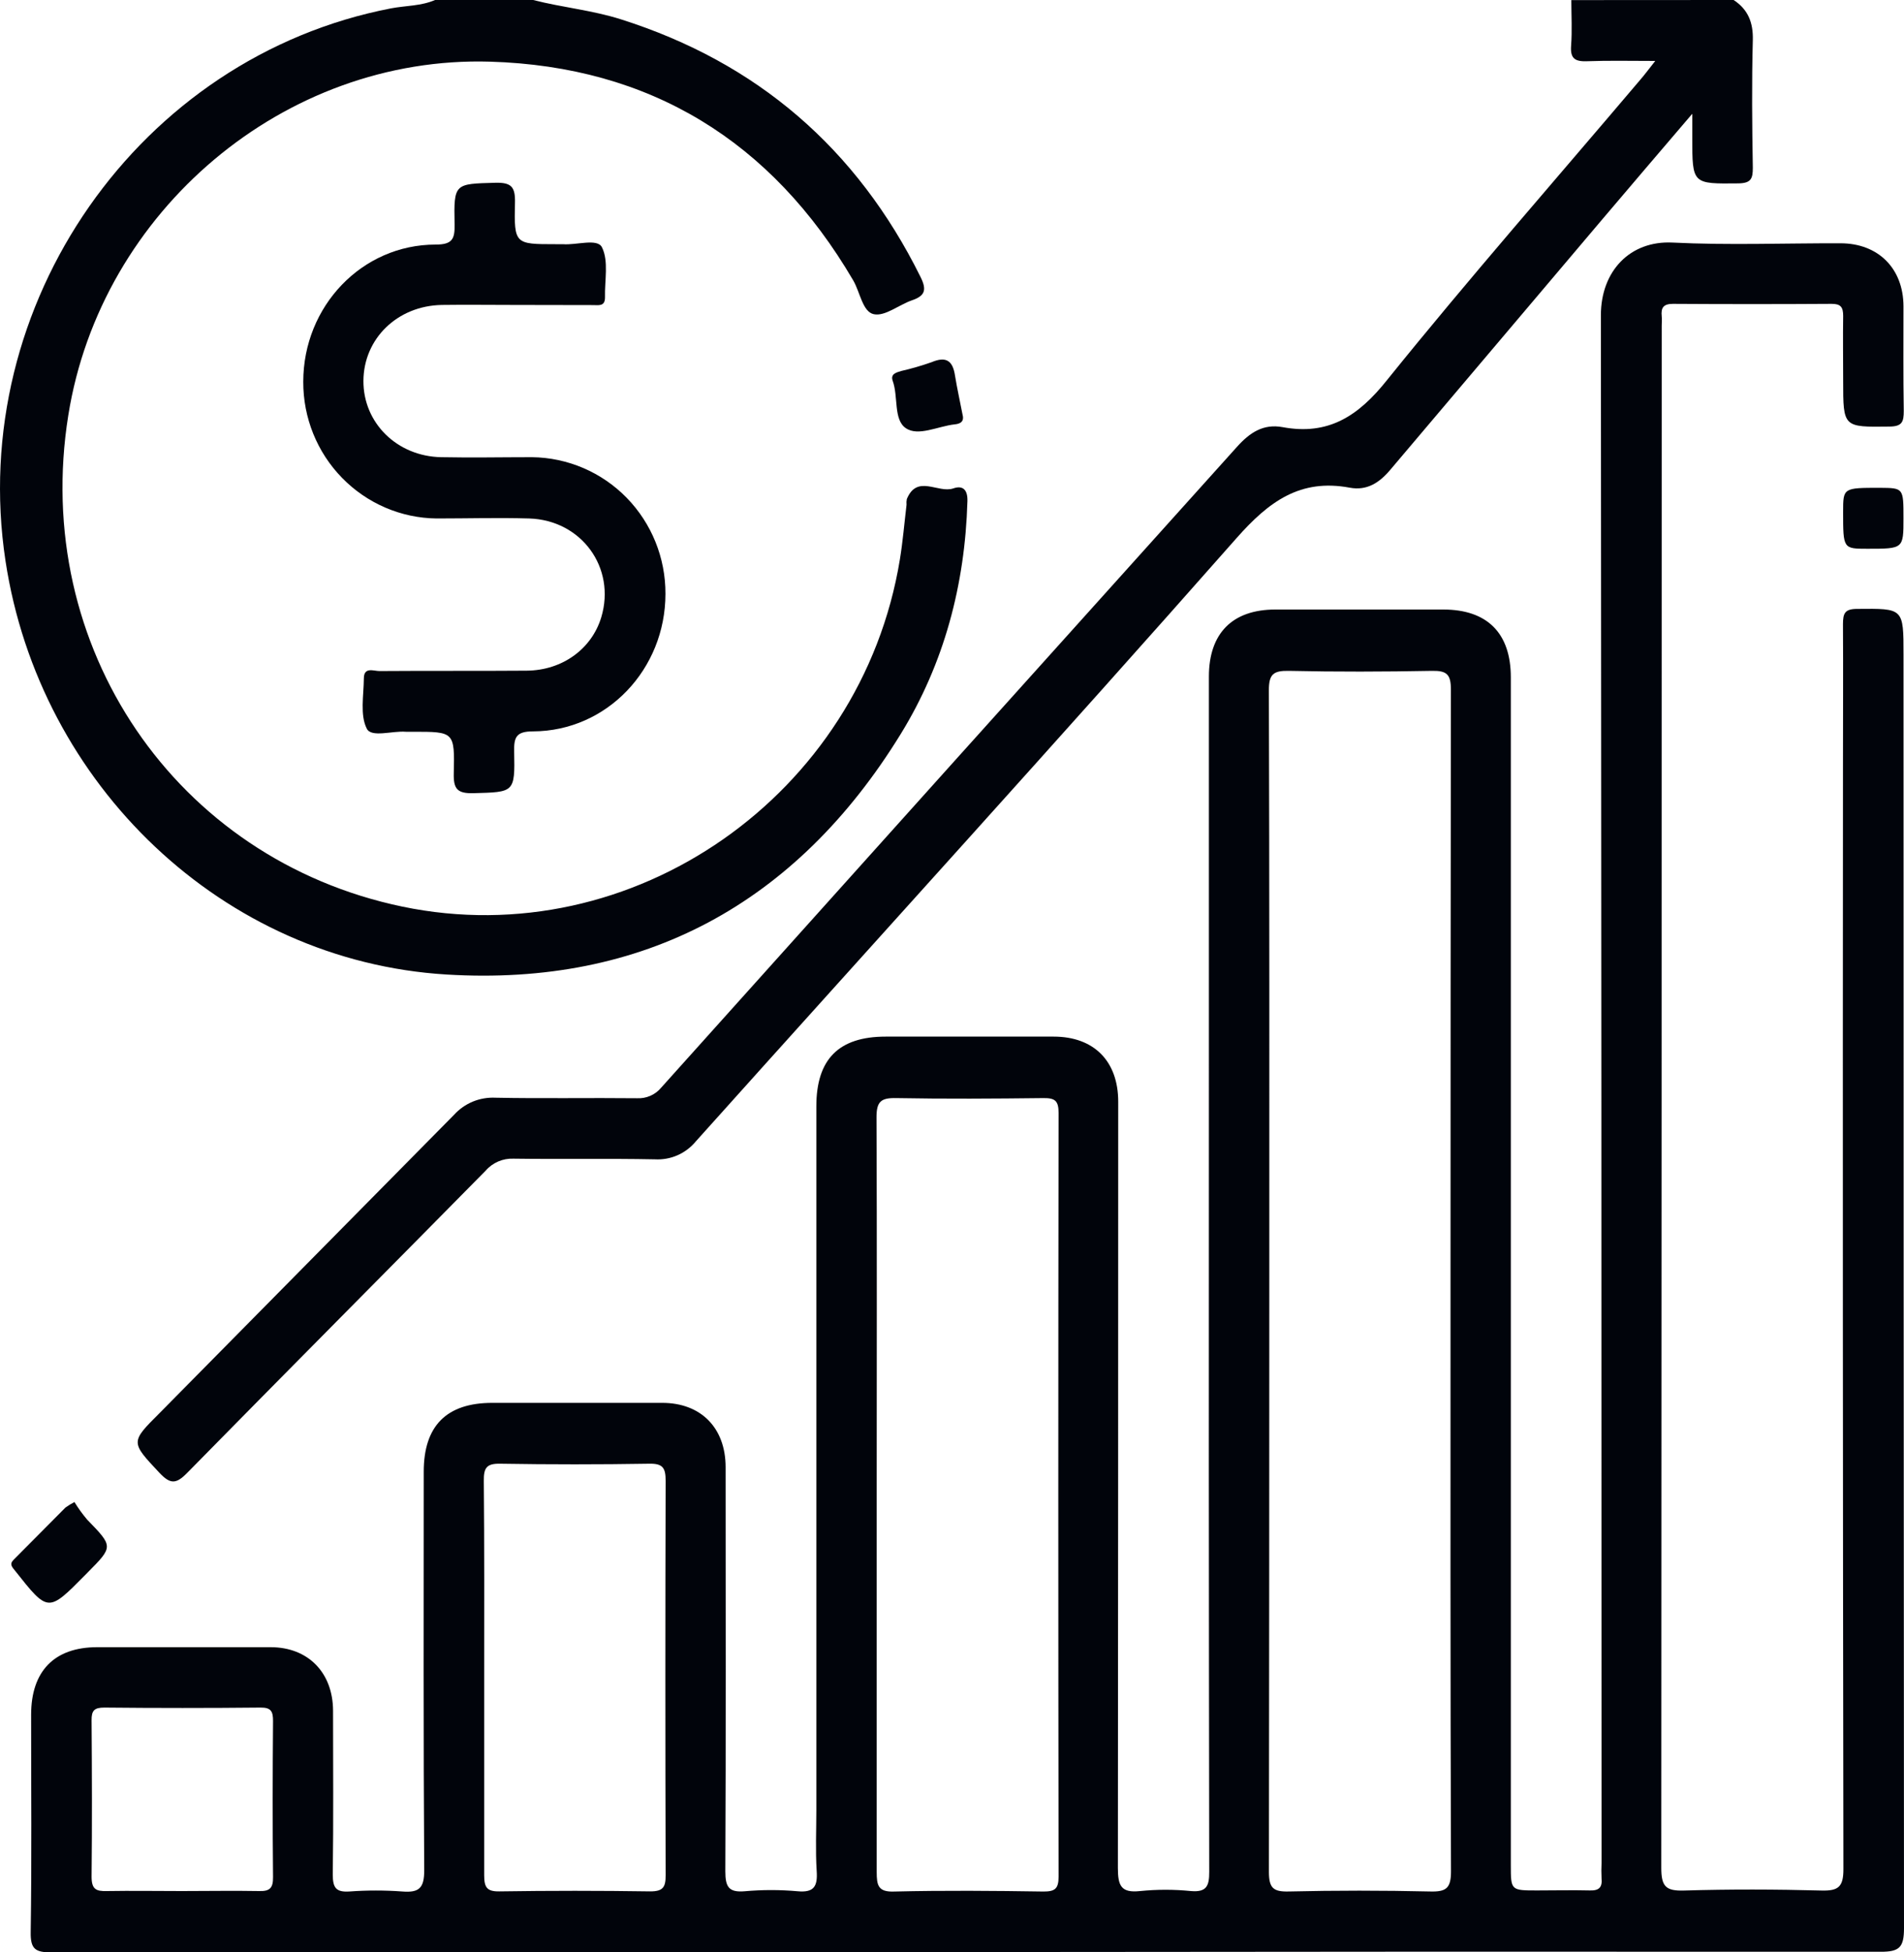 <svg width="40" height="41" viewBox="0 0 40 41" fill="none" xmlns="http://www.w3.org/2000/svg">
<path d="M11.201 0C11.812 0.157 12.441 0.214 13.045 0.406C15.902 1.311 18.001 3.115 19.34 5.818C19.478 6.096 19.427 6.215 19.155 6.308C18.883 6.402 18.593 6.648 18.357 6.598C18.121 6.549 18.069 6.134 17.924 5.887C16.206 2.957 13.653 1.395 10.295 1.295C5.973 1.165 2.119 4.431 1.435 8.72C0.654 13.584 3.691 18.047 8.453 19.039C13.292 20.046 18.094 16.696 18.905 11.749C18.967 11.369 18.999 10.983 19.045 10.6C19.041 10.56 19.043 10.519 19.051 10.48C19.269 9.953 19.708 10.367 20.029 10.256C20.225 10.188 20.332 10.282 20.324 10.526C20.273 12.279 19.836 13.931 18.921 15.417C16.727 18.98 13.517 20.717 9.38 20.465C4.689 20.18 0.829 16.487 0.115 11.776C-0.702 6.384 2.924 1.195 8.217 0.175C8.524 0.117 8.845 0.128 9.14 0H11.201Z" fill="#01040B"/>
<path d="M36.421 0C36.723 0.199 36.834 0.472 36.824 0.844C36.8 1.737 36.809 2.631 36.824 3.524C36.824 3.753 36.786 3.845 36.526 3.851C35.552 3.861 35.552 3.872 35.552 2.888V2.389C34.878 3.179 34.27 3.887 33.665 4.602C32.182 6.354 30.697 8.108 29.21 9.863C28.976 10.142 28.713 10.309 28.354 10.241C27.318 10.048 26.659 10.529 25.98 11.298C22.222 15.555 18.405 19.747 14.621 23.966C14.516 24.093 14.384 24.194 14.234 24.26C14.084 24.326 13.921 24.355 13.758 24.346C12.767 24.326 11.775 24.346 10.785 24.332C10.675 24.328 10.566 24.348 10.465 24.392C10.364 24.436 10.274 24.501 10.202 24.585C8.114 26.703 6.015 28.81 3.931 30.932C3.7 31.167 3.58 31.172 3.352 30.932C2.746 30.284 2.734 30.29 3.352 29.675C5.412 27.589 7.473 25.502 9.535 23.415C9.645 23.293 9.781 23.197 9.932 23.134C10.083 23.072 10.245 23.044 10.409 23.052C11.399 23.072 12.391 23.052 13.381 23.063C13.478 23.068 13.574 23.051 13.663 23.012C13.752 22.973 13.83 22.914 13.892 22.839C17.918 18.353 21.949 13.869 25.984 9.387C26.254 9.085 26.539 8.895 26.945 8.97C27.905 9.148 28.534 8.741 29.138 7.983C30.862 5.844 32.678 3.776 34.456 1.679C34.549 1.572 34.634 1.457 34.774 1.28C34.253 1.28 33.797 1.269 33.344 1.286C33.096 1.295 32.986 1.236 33.006 0.965C33.03 0.644 33.011 0.323 33.011 0.002L36.421 0Z" fill="#01040B"/>
<path d="M20.314 40.993C13.904 40.993 7.494 40.995 1.083 41C0.745 41 0.638 40.935 0.645 40.572C0.668 39.051 0.653 37.531 0.654 36.008C0.654 35.092 1.143 34.592 2.038 34.591C3.254 34.591 4.47 34.591 5.686 34.591C6.474 34.591 6.994 35.126 6.997 35.924C6.997 37.072 7.007 38.219 6.991 39.366C6.991 39.646 7.061 39.739 7.342 39.721C7.711 39.694 8.082 39.694 8.451 39.721C8.801 39.749 8.914 39.654 8.912 39.274C8.894 36.486 8.901 33.696 8.902 30.908C8.901 29.943 9.381 29.46 10.343 29.46C11.532 29.46 12.721 29.46 13.912 29.46C14.726 29.46 15.244 29.986 15.244 30.81C15.244 33.639 15.252 36.468 15.238 39.297C15.238 39.625 15.309 39.745 15.647 39.716C16.016 39.683 16.387 39.683 16.755 39.716C17.106 39.749 17.179 39.609 17.157 39.288C17.13 38.86 17.15 38.432 17.15 38.004C17.15 33.08 17.15 28.156 17.15 23.233C17.15 22.242 17.621 21.769 18.607 21.769C19.784 21.769 20.96 21.769 22.136 21.769C22.984 21.769 23.492 22.286 23.492 23.136C23.492 28.5 23.49 33.864 23.485 39.228C23.485 39.602 23.553 39.755 23.951 39.712C24.307 39.676 24.665 39.676 25.02 39.712C25.348 39.74 25.405 39.605 25.404 39.309C25.395 33.652 25.393 27.994 25.397 22.337C25.397 19.627 25.397 16.918 25.397 14.208C25.397 13.299 25.89 12.801 26.792 12.8H30.32C31.246 12.8 31.74 13.297 31.74 14.224V39.164C31.74 39.699 31.74 39.699 32.292 39.699C32.662 39.699 33.034 39.69 33.402 39.699C33.596 39.705 33.664 39.632 33.646 39.445C33.641 39.338 33.641 39.231 33.646 39.124C33.646 28.291 33.641 17.456 33.632 6.62C33.632 5.692 34.245 5.05 35.137 5.094C36.31 5.152 37.489 5.106 38.665 5.109C39.458 5.109 39.985 5.636 39.989 6.428C39.989 7.161 39.983 7.895 39.995 8.629C39.995 8.855 39.963 8.955 39.699 8.958C38.722 8.97 38.722 8.981 38.722 7.996C38.722 7.542 38.715 7.089 38.722 6.635C38.722 6.448 38.67 6.38 38.477 6.381C37.368 6.388 36.258 6.388 35.147 6.381C34.944 6.381 34.892 6.463 34.91 6.642C34.917 6.708 34.91 6.775 34.91 6.842C34.91 17.637 34.907 28.432 34.901 39.227C34.901 39.618 34.998 39.712 35.377 39.701C36.341 39.672 37.307 39.675 38.271 39.701C38.626 39.71 38.728 39.62 38.727 39.248C38.715 31.536 38.712 23.823 38.718 16.111C38.718 15.11 38.724 14.108 38.718 13.108C38.718 12.877 38.758 12.787 39.017 12.787C39.99 12.778 39.99 12.766 39.99 13.75C39.99 22.663 39.994 31.577 40 40.49C40 40.895 39.905 40.989 39.506 40.987C33.108 40.983 26.711 40.985 20.314 40.993ZM26.666 26.861C26.666 31.01 26.663 35.159 26.658 39.308C26.658 39.645 26.746 39.729 27.072 39.721C28.061 39.698 29.052 39.698 30.045 39.721C30.385 39.73 30.484 39.652 30.483 39.293C30.468 35.144 30.473 30.996 30.473 26.847C30.473 22.725 30.476 18.603 30.481 14.481C30.481 14.16 30.393 14.083 30.087 14.088C29.082 14.107 28.073 14.11 27.075 14.088C26.749 14.082 26.656 14.16 26.657 14.5C26.67 18.617 26.666 22.739 26.666 26.861ZM18.418 31.345C18.418 34 18.418 36.655 18.418 39.308C18.418 39.594 18.447 39.736 18.79 39.722C19.833 39.697 20.878 39.706 21.921 39.722C22.159 39.722 22.239 39.667 22.239 39.413C22.231 34.065 22.231 28.717 22.239 23.369C22.239 23.117 22.164 23.057 21.921 23.06C20.891 23.072 19.86 23.079 18.83 23.06C18.505 23.053 18.412 23.132 18.414 23.472C18.425 26.09 18.418 28.717 18.418 31.345ZM10.172 35.219C10.172 36.61 10.172 37.993 10.172 39.38C10.172 39.632 10.227 39.723 10.489 39.719C11.549 39.703 12.606 39.703 13.66 39.719C13.93 39.719 13.985 39.631 13.984 39.379C13.976 36.619 13.976 33.859 13.984 31.098C13.984 30.825 13.925 30.732 13.639 30.738C12.595 30.755 11.552 30.755 10.508 30.738C10.221 30.732 10.161 30.826 10.164 31.098C10.177 32.471 10.172 33.846 10.172 35.219ZM3.822 39.712C4.364 39.712 4.905 39.702 5.446 39.712C5.672 39.718 5.738 39.646 5.736 39.419C5.725 38.326 5.727 37.233 5.736 36.14C5.736 35.944 5.697 35.857 5.477 35.859C4.382 35.87 3.287 35.87 2.193 35.859C1.981 35.859 1.921 35.921 1.924 36.13C1.932 37.224 1.936 38.317 1.924 39.41C1.924 39.673 2.016 39.718 2.241 39.712C2.765 39.703 3.293 39.712 3.821 39.712L3.822 39.712Z" fill="#01040B"/>
<path d="M10.79 6.404C10.287 6.404 9.785 6.397 9.283 6.404C8.349 6.42 7.64 7.111 7.635 7.997C7.63 8.883 8.344 9.585 9.271 9.601C9.907 9.614 10.542 9.601 11.178 9.601C11.926 9.61 12.64 9.916 13.165 10.453C13.69 10.991 13.983 11.716 13.98 12.471C13.98 14.056 12.749 15.353 11.199 15.359C10.847 15.359 10.794 15.478 10.802 15.787C10.82 16.65 10.802 16.633 9.942 16.657C9.606 16.665 9.524 16.567 9.533 16.236C9.554 15.367 9.538 15.367 8.685 15.367C8.633 15.367 8.579 15.367 8.527 15.367C8.241 15.343 7.801 15.496 7.705 15.301C7.56 15.014 7.641 14.605 7.644 14.247C7.644 13.997 7.855 14.093 7.971 14.092C9.002 14.084 10.034 14.092 11.065 14.084C11.817 14.078 12.432 13.625 12.632 12.962C12.943 11.925 12.218 10.921 11.115 10.888C10.468 10.869 9.821 10.888 9.172 10.888C8.425 10.88 7.711 10.573 7.186 10.035C6.661 9.498 6.368 8.772 6.371 8.017C6.371 6.432 7.603 5.136 9.152 5.136C9.505 5.136 9.557 5.017 9.55 4.708C9.532 3.845 9.55 3.862 10.41 3.838C10.746 3.83 10.827 3.928 10.819 4.259C10.798 5.128 10.819 5.128 11.666 5.128C11.719 5.128 11.772 5.128 11.824 5.128C12.11 5.152 12.55 4.999 12.646 5.193C12.791 5.481 12.701 5.89 12.71 6.248C12.71 6.44 12.572 6.407 12.459 6.407C11.899 6.405 11.344 6.404 10.79 6.404Z" fill="#01040B"/>
<path d="M1.564 31.543C1.643 31.672 1.732 31.795 1.83 31.911C2.38 32.478 2.383 32.476 1.841 33.023L1.785 33.08C1.01 33.863 1.011 33.862 0.321 32.991C0.261 32.914 0.189 32.853 0.283 32.758C0.647 32.391 1.011 32.024 1.375 31.659C1.435 31.615 1.498 31.577 1.564 31.543Z" fill="#01040B"/>
<path d="M20.222 8.709C20.261 8.856 20.172 8.901 20.055 8.912C19.706 8.95 19.29 9.171 19.029 8.991C18.767 8.812 18.875 8.33 18.754 7.997C18.702 7.851 18.835 7.821 18.932 7.791C19.147 7.742 19.36 7.68 19.568 7.607C19.876 7.477 20.017 7.572 20.064 7.892C20.108 8.164 20.17 8.435 20.222 8.709Z" fill="#01040B"/>
<path d="M39.989 10.883C39.989 11.524 39.989 11.524 39.232 11.524C38.721 11.524 38.721 11.524 38.721 10.75C38.721 10.244 38.721 10.244 39.496 10.244C39.989 10.248 39.989 10.248 39.989 10.883Z" fill="#01040B"/>
</svg>
